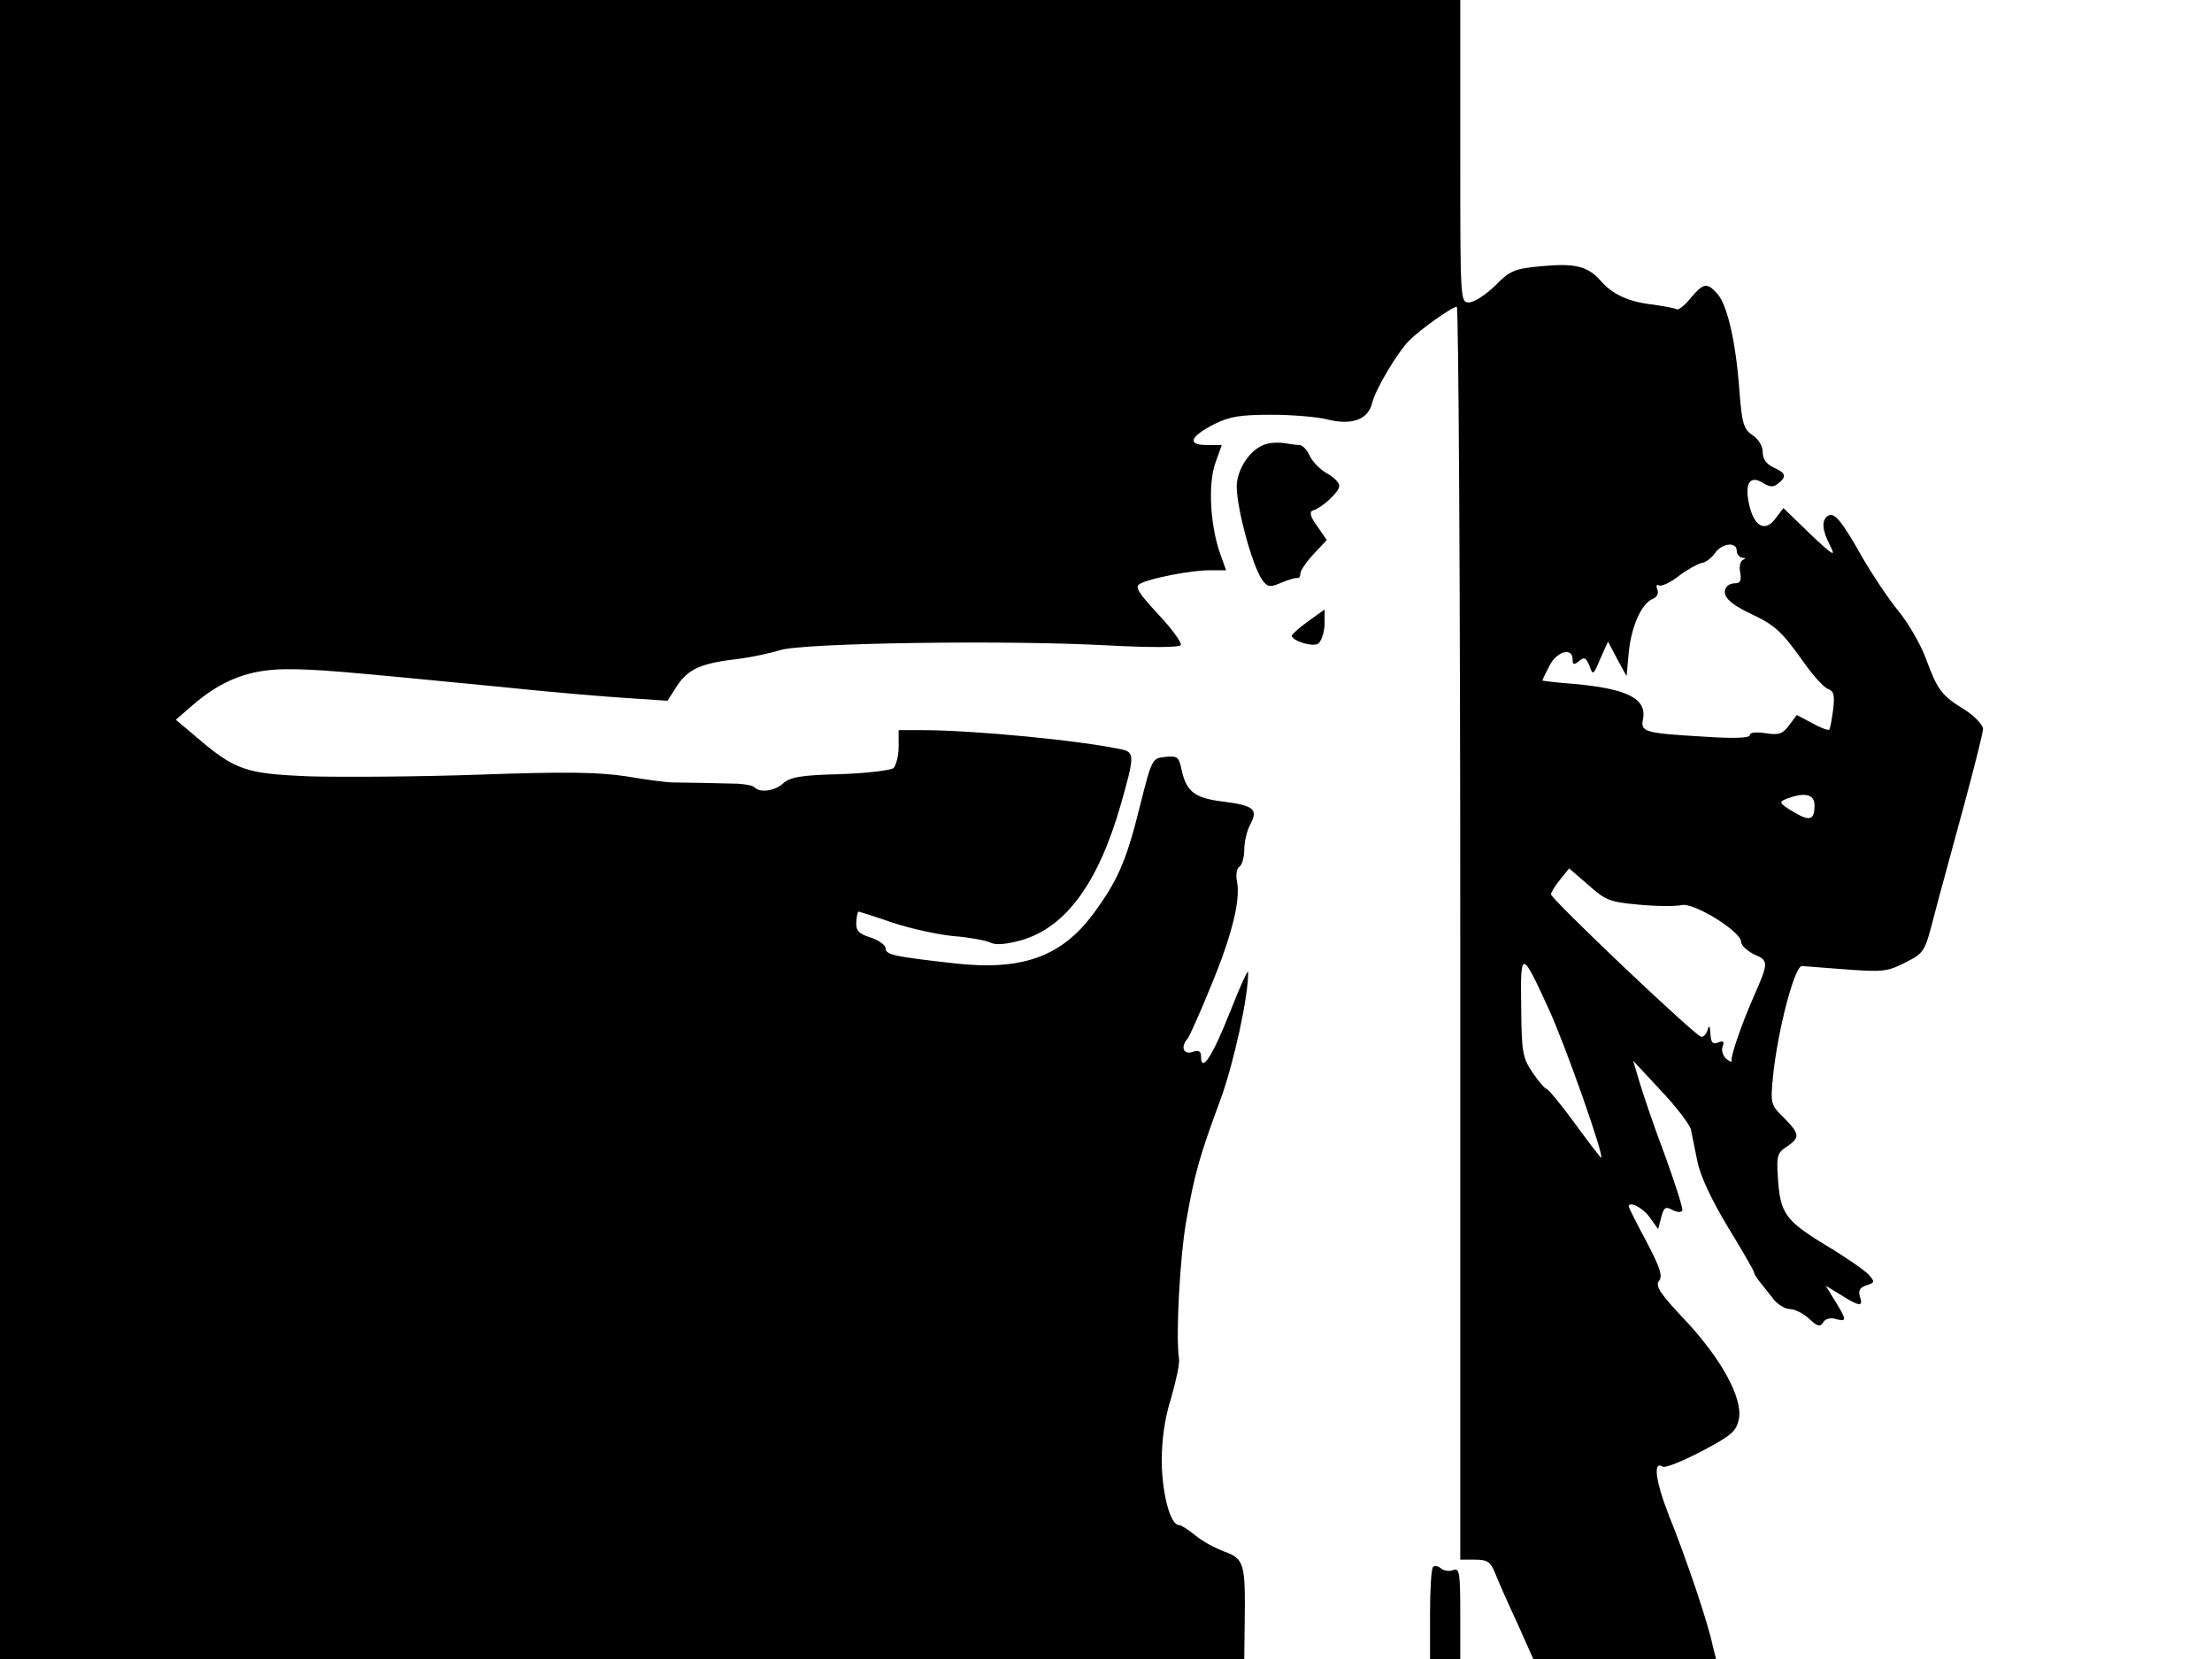 <svg xmlns="http://www.w3.org/2000/svg" width="682.667" height="512" version="1.0" viewBox="0 0 512 384"><path d="M0 192v192h288l.1-8.3c.2-13.9-.1-14.9-4.8-16.6-2.1-.8-5.1-2.4-6.6-3.7-1.6-1.3-3.3-2.4-3.8-2.4-2 0-3.9-7.1-4-14.7 0-5.2.7-10.1 2.2-14.8 1.1-3.9 2-7.9 1.8-9-.8-5 .2-23.8 1.7-32 1.9-10.9 3.1-15 7.9-28 3.1-8.4 6.5-24.1 6.4-29.5 0-.8-1.9 3.4-4.3 9.5-4 10.1-6.6 14-6.6 10 0-1.2-.6-1.5-2-1-2.1.7-2.8-1.2-1.1-3.1.4-.5 2.9-6 5.4-12.2 4.9-11.8 6.9-20 6-24.3-.3-1.5 0-3 .6-3.3.6-.4 1.1-2.2 1.1-3.9 0-1.8.6-4.4 1.4-5.9 1.9-3.5.8-4.4-6.6-5.3-6.3-.8-8.2-2.3-9.3-7.3-.6-3-1-3.3-3.8-3-3 .3-3.1.4-5.9 11.6-3.1 12.6-5.2 17.2-10.8 24.8-7.4 9.9-16.5 13.1-31.9 11.4-14.3-1.6-16.1-2-16.1-3.5 0-.7-1.6-1.9-3.5-2.5-2.8-.9-3.4-1.6-3.3-3.6.1-1.3.3-2.4.5-2.4.1 0 3.7 1.1 8 2.6 4.3 1.4 10.7 2.8 14.3 3.1s7.3 1 8.3 1.5q1.8.9 7.2-.6c10.2-3 17.7-13.2 22.9-31.3 3.2-11.2 3.2-12.1.4-12.8-9.6-2.1-34.4-4.5-46.5-4.5H208v3.9c0 2.1-.6 4.3-1.2 4.9-.7.5-6.3 1.2-12.5 1.4-8.8.2-11.5.7-13 2.1-2 1.8-5.4 2.3-6.7.9-.4-.4-2.2-.7-3.9-.8-4.3-.1-12.7-.3-15.2-.3-1.1 0-5.8-.6-10.5-1.4-6.6-1-14.2-1.1-34-.4-14 .5-31.6.6-39.2.4-15.1-.6-17.4-1.4-26.7-9.4l-4.4-3.7 3.8-3.3c6.8-5.9 13.1-8.3 21.5-8.4 7.5 0 11 .3 50 4.1 11.3 1.2 24.6 2.3 29.5 2.6l9 .6 2.3-3.6c2.6-3.8 5.5-5.1 14.2-6.1 3-.4 7.3-1.3 9.5-2 5.1-1.7 53.1-2.4 76.1-1.1 9.8.5 16.3.5 16.7-.1.3-.5-2-3.7-5.2-7.1-4.8-5.2-5.5-6.4-4.2-7.1 2.5-1.3 11.8-3.1 16-3.1h3.9l-1.4-3.9c-2.3-6.6-2.8-16.1-1.1-20.9l1.5-4.2h-3.5c-4.6 0-3.9-1.9 1.7-4.8 3.6-1.8 6.1-2.2 13.3-2.2 4.8 0 10.7.5 13 1.1 5.6 1.4 9.4 0 10.3-3.8.7-3.1 5.9-11.8 8.6-14.5 2.5-2.5 9.9-7.8 11-7.8.4 0 .8 65.2.8 145v145h3.4c2.9 0 3.6.5 4.7 3.2.7 1.8 3 7 5.1 11.5l3.7 8.3h42.3l-.8-3.2c-1-5-6.1-20.1-10.1-30-3.2-8.2-3.7-12.8-1.4-11.3.6.3 4.6-1.3 9-3.6 7-3.7 8-4.6 8.6-7.5.9-4.9-4.2-14.1-12.7-23.1-5.6-5.9-6.7-7.7-5.8-8.8s.3-3-2.9-9.1c-2.3-4.3-4.1-7.9-4.1-8.1 0-1.4 3.2.2 4.8 2.4l2 2.8.7-2.7c.6-2.3 1-2.6 2.5-1.8 1.1.6 2.1.7 2.4.2.2-.4-1.6-6.1-4-12.7-2.5-6.6-5.1-14.3-5.9-17l-1.5-5 6.5 7c3.6 3.8 6.7 7.9 6.9 9s.9 4.4 1.5 7.4c.7 3.4 3.3 8.9 7.1 15.2 3.3 5.4 6 10.1 6 10.4s.5 1.1 1 1.8c.6.7 1.9 2.4 3.1 3.9 1.1 1.6 3 2.8 4.2 2.8 1.1 0 3.1 1 4.4 2.2 1.9 1.8 2.6 2 3.3.9.4-.8 1.7-1.2 2.9-.8 2.6.7 2.6.3-.1-4.1l-2.2-3.6 3.6 2.2c4.3 2.7 5.1 2.7 4.3.3-.4-1.4 0-2.1 1.5-2.6 2-.6 2-.8.5-2.5-.8-.9-5.4-4.1-10.1-6.9-9.3-5.7-10.4-7.3-10.9-15.9-.3-4.6-.1-5.4 2.1-6.8 3.1-2.1 3-2.9-.7-6.7-3.1-3-3.1-3.3-2.5-9.7 1.1-10.6 5-25.5 6.7-25.4.8.1 5.5.4 10.4.8 8.2.6 9.4.5 13.5-1.6 4.5-2.3 4.5-2.4 6.8-11.3 1.3-5 4.4-16.2 6.8-25.1s4.4-16.8 4.4-17.7-1.9-2.9-4.2-4.4c-5.4-3.3-6.3-4.5-9-11.8-1.2-3.3-4.1-8.3-6.4-11.1s-6.1-8.5-8.4-12.5c-4.8-8.5-6.4-10.4-7.9-9.5-1.5 1-1.4 3.2.5 6.9 1.4 2.7.8 2.4-4.6-2.7l-6.2-6-1.9 2.5c-2.4 3.2-5 1.7-6.1-3.6-1-4.7.3-6.6 3.3-4.7 1.6 1 2.4 1 3.5.1 2-1.6 1.8-2.4-1.1-3.7-1.7-.8-2.5-2-2.5-3.6 0-1.4-1-3-2.4-3.9-2-1.4-2.4-2.6-3-10.4-.8-11.1-2.8-19.8-5.1-22.3-2.4-2.7-3.2-2.5-6.2 1-1.3 1.7-2.8 2.8-3.2 2.6-.4-.3-2.9-.7-5.5-1.1-5.5-.6-9.3-2.3-12.1-5.5-3-3.4-5.9-4.1-13.6-3.4-6.4.6-7.4 1-10.9 4.6-2.2 2.1-4.8 3.8-6 3.8-2 0-2-.4-2-35V0H0zm402-64.5c0 .8.6 1.5 1.3 1.6.8 0 .8.2.1.5-.6.3-.9 1.6-.6 2.9.3 1.8 0 2.5-1.1 2.5-.9 0-1.8.4-2.1.9-1.2 1.8.5 3.7 5.3 6 6 2.8 7.4 4.1 12.6 11.4 2.2 3.1 4.7 5.9 5.7 6.2 1.3.5 1.5 1.5 1.1 4.8-.3 2.3-.7 4.4-.9 4.6s-2-.4-3.9-1.5l-3.6-1.9-1.8 2.4c-1.5 2-2.4 2.3-5.5 1.8-2.2-.3-3.6-.2-3.6.5 0 .6-3.6.8-10.7.3-13.8-.8-14.6-1.1-14-4.1.9-4.7-3.7-7-16-8.1-4-.3-7.3-.7-7.3-.8s.7-1.6 1.6-3.3c1.6-3.4 5.4-4.5 5.4-1.6 0 1.3.3 1.4 1.5.4s1.6-.8 2.4 1.1c.8 2.3.9 2.2 2.5-1.6l1.8-4 2.1 4 2.2 4 .5-5.5c.6-6.1 3-11.4 5.6-12.4.9-.4 1.4-1.2 1-2.2-.3-.8-.2-1.2.4-.9.5.3 2.6-.6 4.6-2.2 2-1.5 4.4-2.8 5.3-3 .9-.1 2.2-1.1 3-2.2 1.6-2.4 5.1-2.8 5.1-.6m18 58.9c0 3.5-1.1 3.8-5.1 1.4-3.1-1.9-3.2-2.2-1.4-2.9 4.2-1.6 6.5-1.1 6.5 1.5m-40.6 23c4.1.4 8.5.4 9.8.1 2.8-.7 13.8 6.1 13.8 8.5 0 .8 1.4 2.1 3 2.9 3.4 1.4 3.4 1.9 0 9.6-3 6.8-5.4 14-5.2 14.9.2.5-.4.4-1.2-.3s-1.2-2-.9-2.8c.5-1.2.2-1.5-1-1-1.3.5-1.7 0-1.8-2.1-.1-1.7-.3-2-.6-1-.2 1-.9 1.8-1.5 1.8-1.2 0-34.8-31.9-34.8-33 0-.4.9-1.9 2.1-3.4l2.1-2.6 4.4 3.8c4 3.6 5 4 11.8 4.6m-20.9 24.2c3.9 8.5 13 34.4 12.1 34.4-.1 0-2.9-3.6-6.1-8s-6.2-8-6.6-8c-.3 0-1.8-1.7-3.2-3.8-2.3-3.4-2.5-4.7-2.6-15.2-.2-13.3.1-13.2 6.4.6"/><path d="M293.4 102.7c-3.3.7-6.5 4.7-7.1 9-.5 4.2 3.4 19.1 5.9 22.6 1.2 1.6 1.8 1.7 4.3.6 1.7-.7 3.3-1.2 3.8-1.1.4.1.7-.4.7-1.1 0-.6 1.4-2.7 3.1-4.5l3-3.2-2.2-3.2c-1.5-2-1.9-3.3-1.1-3.6 2.3-.7 6.2-4.4 6.2-5.7 0-.8-1.3-2.1-2.8-2.9s-3.3-2.6-4-4c-.6-1.4-1.7-2.6-2.4-2.6s-2.2-.2-3.3-.4-3-.2-4.1.1m9.4 41.1c-2.1 1.5-3.7 3-3.8 3.3 0 1.2 4.7 2.7 6.1 1.9.7-.5 1.4-2.5 1.5-4.4v-3.5c-.1 0-1.8 1.3-3.8 2.7m28.9 218.9c-.4.3-.7 5.3-.7 11V384h7v-10.6c0-9.4-.2-10.5-1.6-10-.9.4-2.2.2-2.9-.4-.6-.5-1.5-.7-1.8-.3"/></svg>